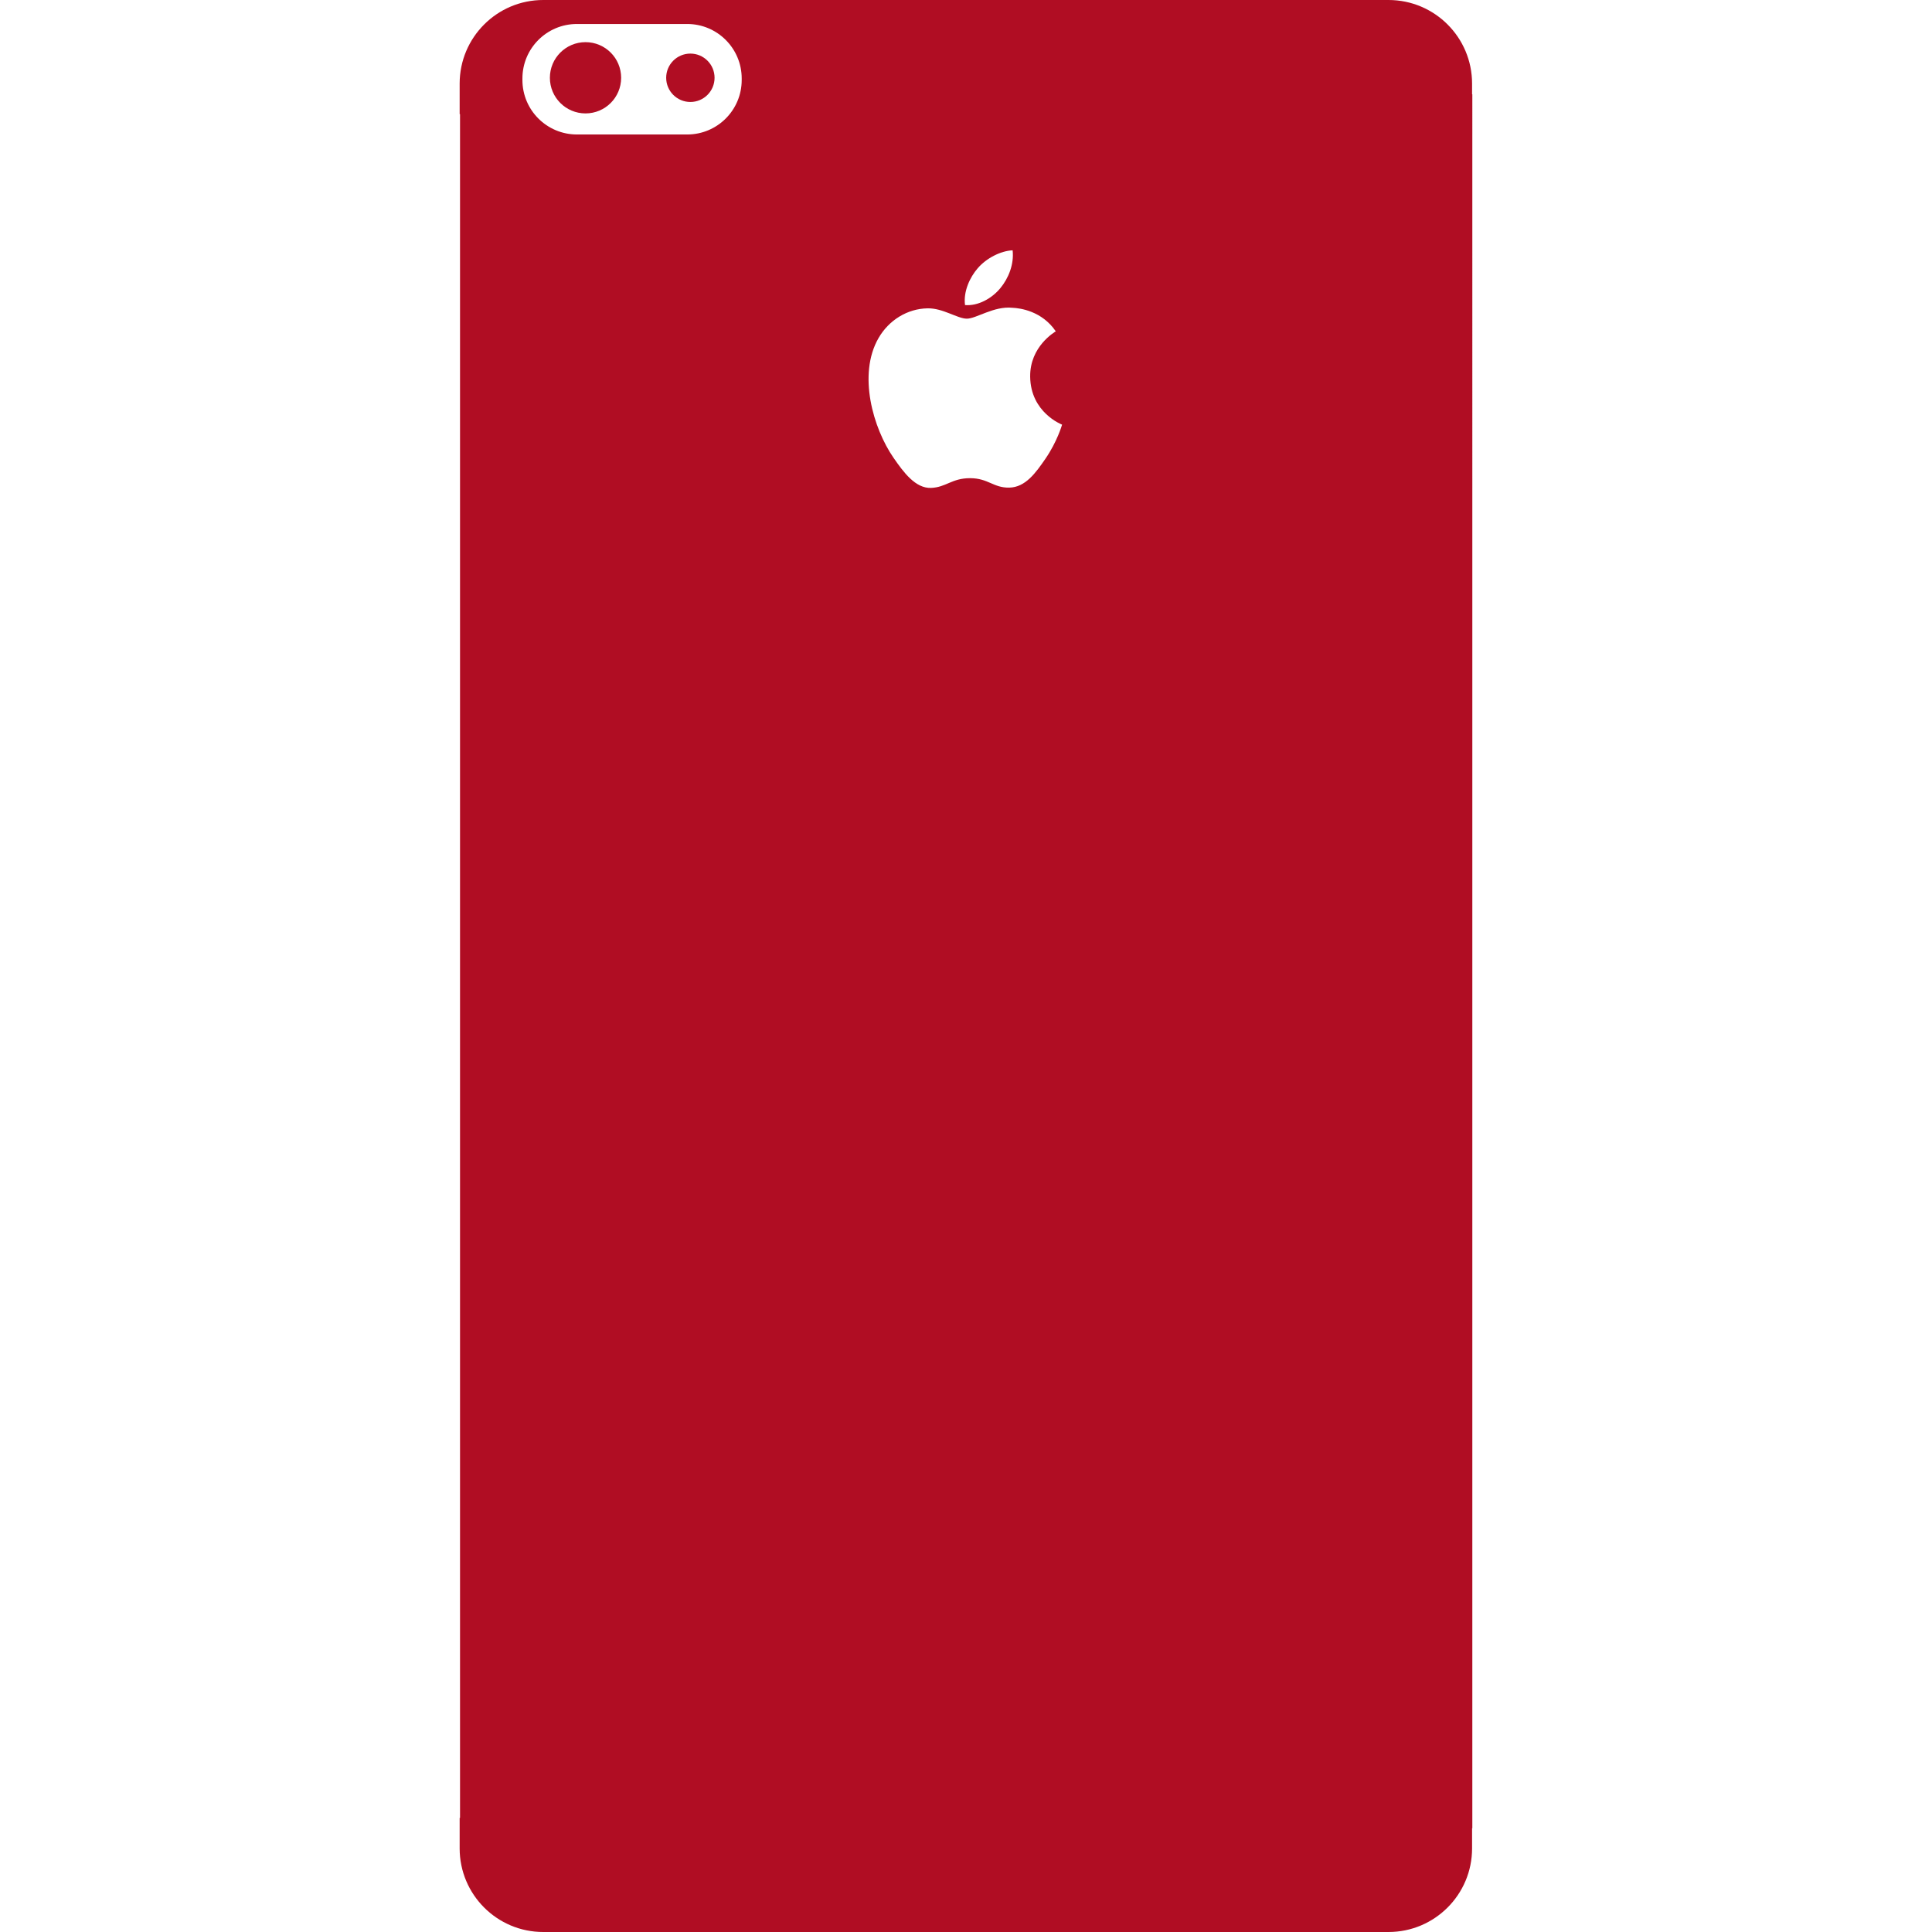 <?xml version="1.0" encoding="iso-8859-1"?>
<!-- Generator: Adobe Illustrator 16.0.0, SVG Export Plug-In . SVG Version: 6.00 Build 0)  -->
<!DOCTYPE svg PUBLIC "-//W3C//DTD SVG 1.1//EN" "http://www.w3.org/Graphics/SVG/1.1/DTD/svg11.dtd">
<svg version="1.1" id="Capa_1" xmlns="http://www.w3.org/2000/svg" xmlns:xlink="http://www.w3.org/1999/xlink" x="0px" y="0px"
	 width="93.268px" height="93.268px" viewBox="0 0 93.268 93.268" style="enable-background:new 0 0 93.268 93.268;"
	 xml:space="preserve" fill="#B00D23">
<g>
	<g>
		<path d="M71.065,4.551V4.035C71.065,1.807,69.259,0,67.03,0H26.225c-2.229,0-4.035,1.807-4.035,4.035v1.474h0.018v82.25H22.19
			v1.474c0,2.229,1.807,4.035,4.035,4.035H67.03c2.229,0,4.035-1.807,4.035-4.035v-0.974h0.012V4.551H71.065z M47.197,12.953
			c0.412-0.484,1.11-0.845,1.688-0.869c0.074,0.673-0.195,1.347-0.597,1.832c-0.402,0.485-1.059,0.862-1.701,0.812
			C46.5,14.069,46.824,13.383,47.197,12.953z M35.806,3.862c0,1.453-1.178,2.63-2.63,2.63H27.85c-1.452,0-2.63-1.178-2.63-2.63
			V3.788c0-1.453,1.178-2.63,2.63-2.63h5.326c1.452,0,2.63,1.178,2.63,2.63V3.862z M50.479,22.131
			c-0.479,0.698-0.975,1.394-1.756,1.409c-0.771,0.014-1.016-0.456-1.896-0.456c-0.877,0-1.152,0.441-1.879,0.47
			c-0.754,0.028-1.328-0.754-1.811-1.452c-0.986-1.423-1.738-4.023-0.727-5.779c0.502-0.872,1.398-1.423,2.373-1.438
			c0.74-0.013,1.439,0.499,1.893,0.499s1.303-0.616,2.195-0.526c0.375,0.016,1.424,0.151,2.098,1.137
			c-0.053,0.035-1.252,0.731-1.237,2.184c0.017,1.735,1.521,2.313,1.541,2.321C51.261,20.54,51.031,21.322,50.479,22.131z"/>
		<circle cx="28.266" cy="3.755" r="1.72"/>
		<circle cx="33.328" cy="3.755" r="1.168"/>
	</g>
</g>
<g>
</g>
<g>
</g>
<g>
</g>
<g>
</g>
<g>
</g>
<g>
</g>
<g>
</g>
<g>
</g>
<g>
</g>
<g>
</g>
<g>
</g>
<g>
</g>
<g>
</g>
<g>
</g>
<g>
</g>
</svg>
